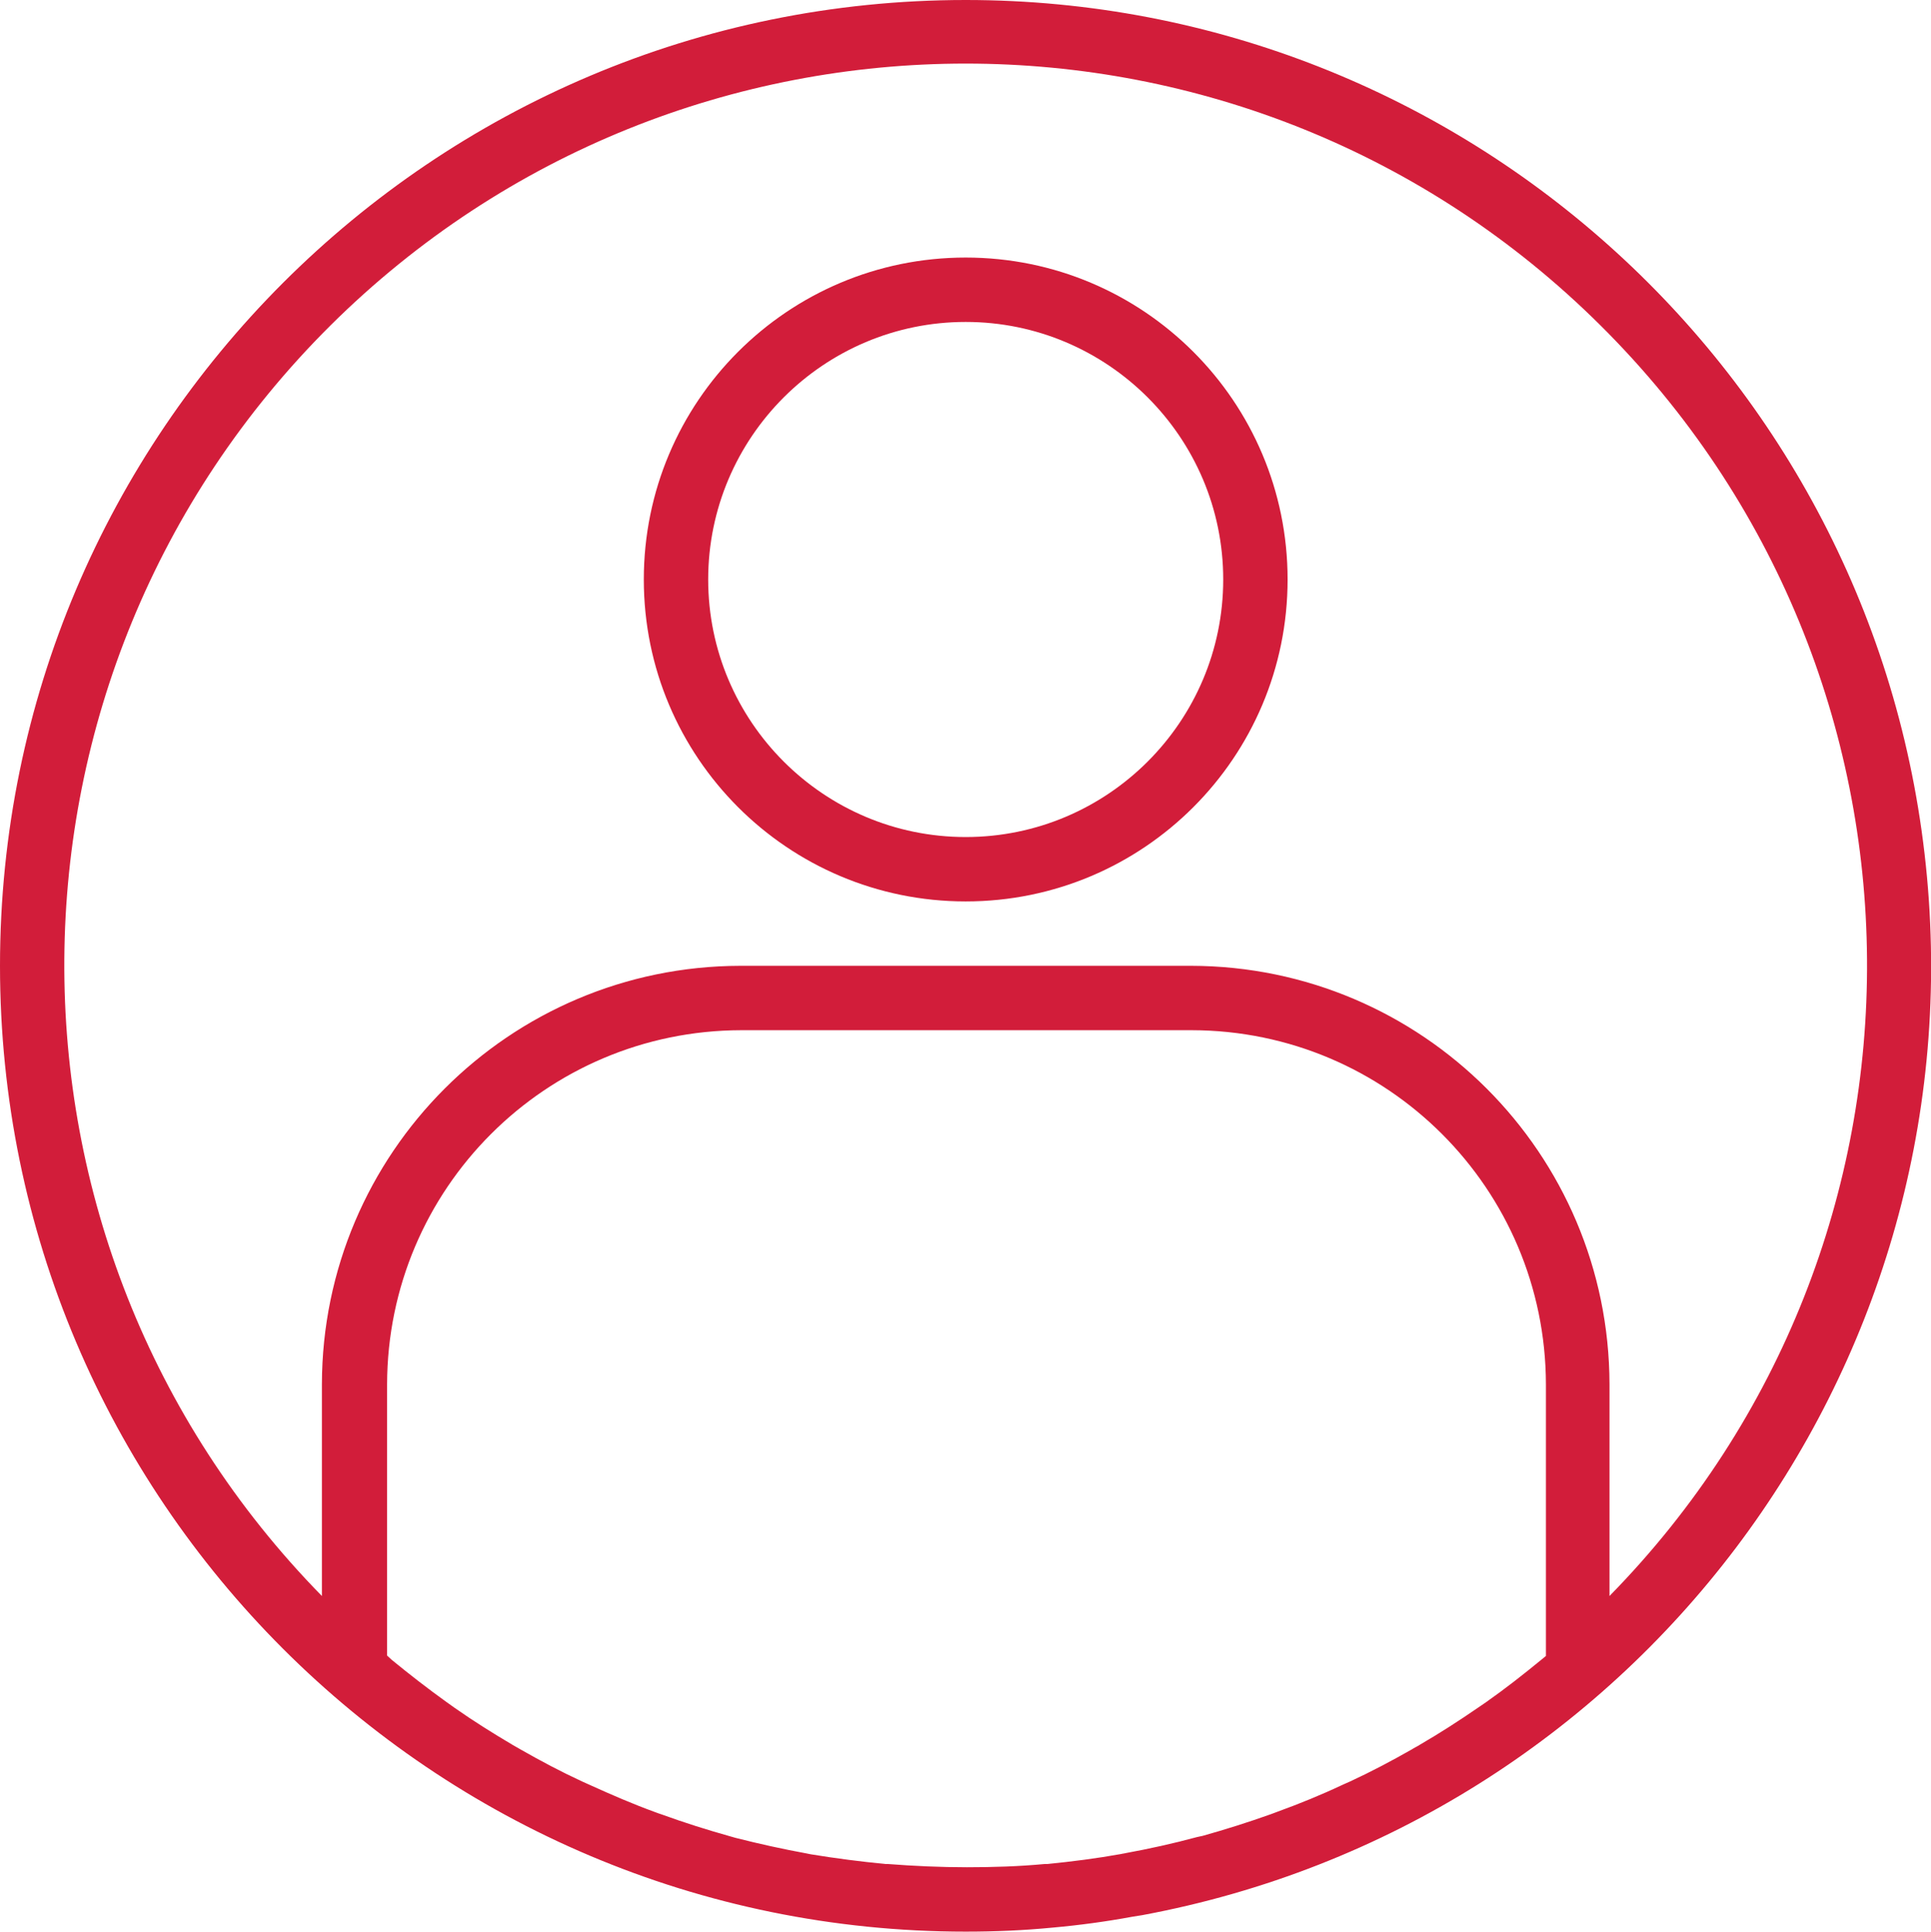 <?xml version="1.0" encoding="utf-8"?>
<!-- Generator: Adobe Illustrator 21.0.0, SVG Export Plug-In . SVG Version: 6.00 Build 0)  -->
<svg version="1.1" id="Calque_1" xmlns="http://www.w3.org/2000/svg" xmlns:xlink="http://www.w3.org/1999/xlink" x="0px" y="0px"
	 viewBox="0 0 479.9 480" style="enable-background:new 0 0 479.9 480;" xml:space="preserve">
<style type="text/css">
	.st0{fill:#D21D3A;}
</style>
<path class="st0" d="M240,0C107.5,0,0,107.5,0,240s107.5,240,240,240c7.2,0,14.4-0.3,21.6-1c6.7-0.6,13.3-1.5,19.8-2.7l2.5-0.4
	c121.9-22.7,206.4-134.6,195-258S364,0,240,0z M220.7,463.2h-0.6c-6.2-0.6-12.4-1.4-18.5-2.4c-0.4-0.1-0.7-0.1-1-0.2
	c-6-1.1-11.9-2.4-17.8-3.9l-1.4-0.4c-5.7-1.6-11.4-3.4-16.9-5.4c-0.6-0.2-1.2-0.4-1.7-0.6c-5.5-2-10.8-4.3-16.1-6.7
	c-0.7-0.3-1.3-0.6-2-0.9c-5.2-2.4-10.3-5.1-15.2-7.9c-0.7-0.4-1.4-0.8-2.1-1.2c-4.9-2.9-9.7-5.9-14.4-9.2c-0.7-0.5-1.4-1-2.1-1.5
	c-4.6-3.3-9.1-6.8-13.5-10.4l-1.2-1.1V344c0.1-48.6,39.4-87.9,88-88h112c48.6,0.1,87.9,39.4,88,88v67.5l-1.1,0.9
	c-4.5,3.7-9.1,7.3-13.8,10.6c-0.6,0.4-1.3,0.9-1.9,1.3c-4.8,3.3-9.6,6.4-14.6,9.3c-0.6,0.4-1.3,0.7-1.9,1.1
	c-5.1,2.9-10.2,5.6-15.4,8c-0.6,0.3-1.2,0.5-1.8,0.8c-5.3,2.5-10.7,4.7-16.2,6.7c-0.5,0.2-1.1,0.4-1.6,0.6c-5.6,2-11.3,3.8-17,5.4
	l-1.4,0.3c-5.9,1.6-11.8,2.9-17.8,4c-0.3,0.1-0.7,0.1-1,0.2c-6.1,1.1-12.3,1.9-18.5,2.5h-0.6c-6.4,0.6-12.8,0.8-19.3,0.8
	S227.1,463.7,220.7,463.2z M400,396.6V344c-0.1-57.4-46.6-103.9-104-104H184c-57.4,0.1-103.9,46.6-104,104v52.6
	C-6.2,308.7-5.2,167.7,82.1,80.9c87.4-86.8,228.4-86.8,315.7,0C485.2,167.7,486.2,308.7,400,396.6L400,396.6z"/>
<path class="st0" d="M240,64c-44.2,0-80,35.8-80,80s35.8,80,80,80s80-35.8,80-80C320,99.8,284.2,64,240,64z M240,208
	c-35.3,0-64-28.7-64-64s28.7-64,64-64s64,28.7,64,64C304,179.3,275.3,208,240,208z"/>
</svg>
